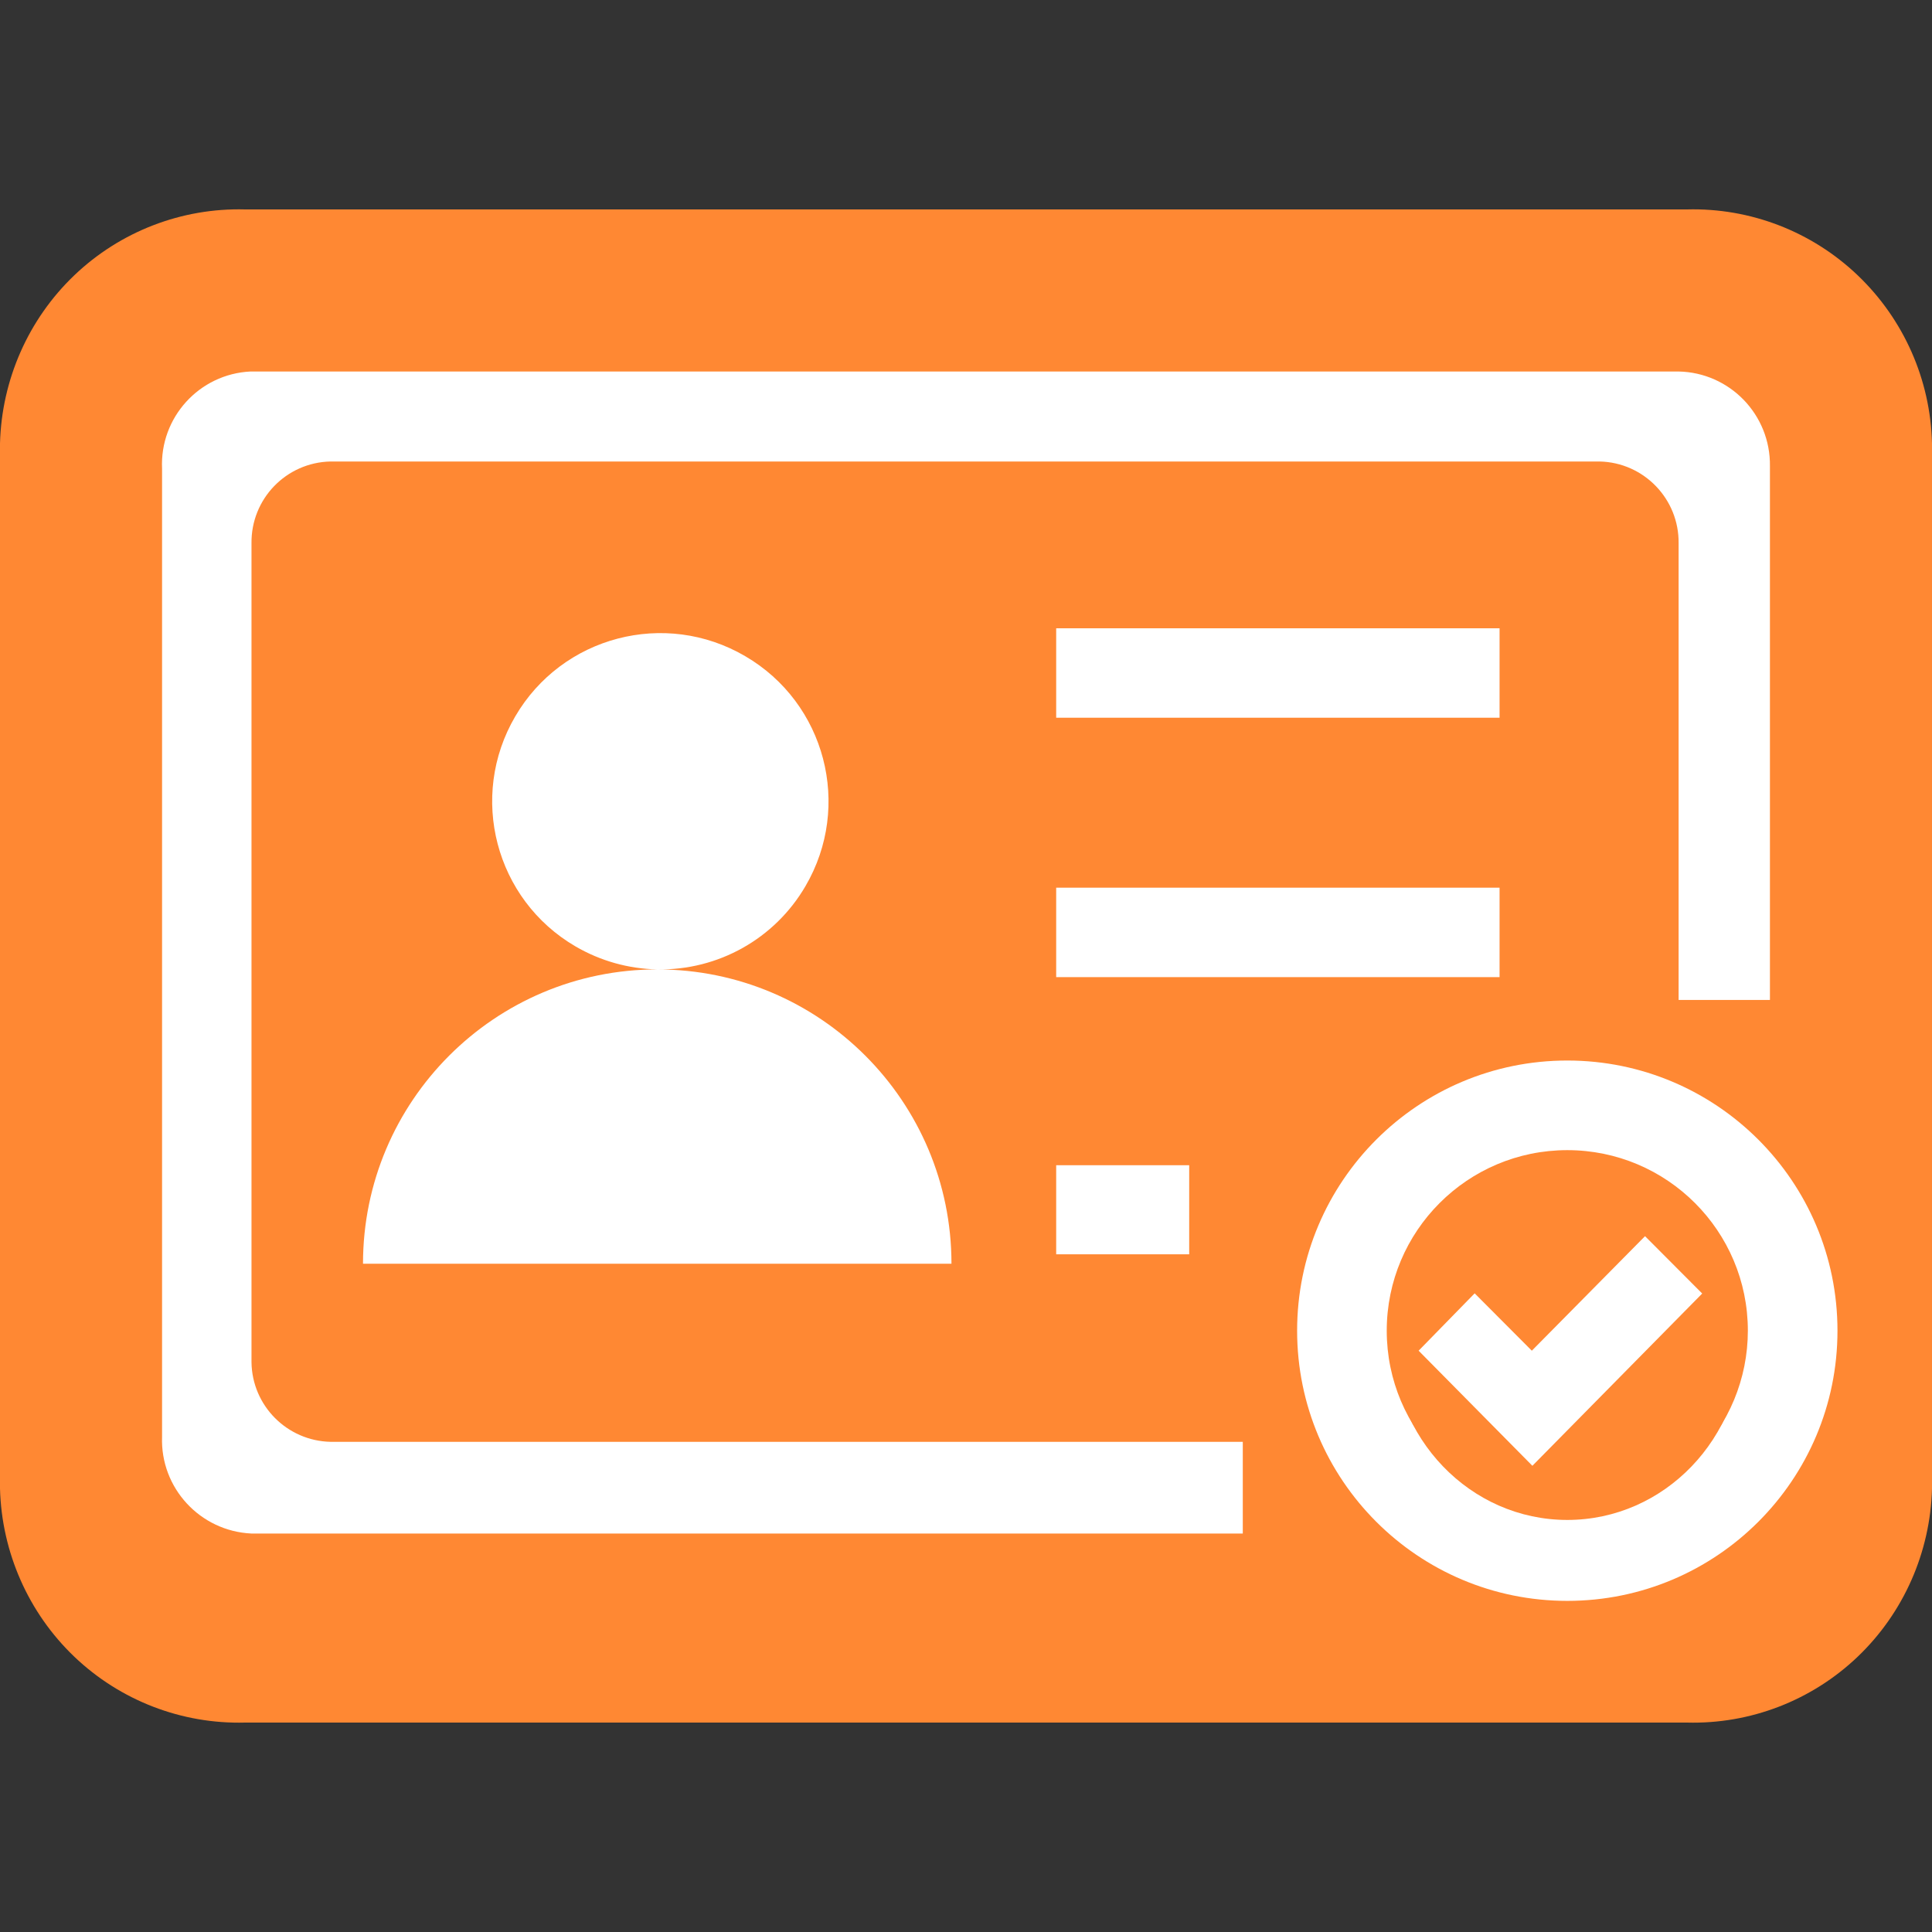 <?xml version="1.0" standalone="no"?><!DOCTYPE svg PUBLIC "-//W3C//DTD SVG 1.1//EN" "http://www.w3.org/Graphics/SVG/1.1/DTD/svg11.dtd"><svg class="icon" width="200px" height="200.00px" viewBox="0 0 1024 1024" version="1.1" xmlns="http://www.w3.org/2000/svg"><rect x="0" y="0" width="1024" height="1024" fill="#333333" stroke="none"/><path d="M1024 789c-0.9 33.7-15 65.8-39.4 89.1-24.3 23.2-56.9 35.8-90.5 34.9H129.9c-33.6 0.9-66.2-11.7-90.5-34.9C15 854.8 0.9 822.7 0 789V235c0.9-33.7 15-65.8 39.4-89.1 24.3-23.2 56.9-35.8 90.5-34.9h764.2c33.6-0.9 66.2 11.7 90.5 34.9 24.4 23.3 38.6 55.3 39.4 89.1v554z" fill="#FF8833" /><path d="M830.7 562.1c-79.1 0-143.2 64.1-143.2 143.2s64.1 143.2 143.2 143.2 143.2-64.1 143.2-143.2-64.1-143.2-143.2-143.2z m0 238.9c-52.8 0-95.7-42.8-95.7-95.7 0-52.8 42.8-95.7 95.7-95.7 52.8 0 95.7 42.8 95.7 95.7 0 25.4-10.1 49.7-28 67.6-18 18-42.4 28.1-67.7 28.1z" fill="#FFFFFF" /><path d="M737.6 708.9c0 53.4 41.7 96.7 93.1 96.7s93.1-43.3 93.1-96.7-41.7-96.7-93.1-96.7-93.1 43.3-93.1 96.7z" fill="#FF8833" /><path d="M812.2 776.9l-0.3-0.3-60-60.7 29.7-30.4 30.3 30.4 60-60.7 30.3 30.4-90 91.3z" fill="#FFFFFF" /><path d="M658.7 812.8H133.2c-27.2-1.3-48.3-24.2-47.3-51.3v-513c-1.3-27.2 19.7-50.3 46.9-51.6h756.8c27.2 0.5 48.9 22.9 48.5 50.2V530h-48.4V288c0.3-23.5-18.4-42.9-41.9-43.4H175.2c-23.5 0.5-42.2 19.8-41.9 43.4v434c0.3 23.1 18.9 41.7 41.9 42.2h483.5v48.6z" fill="#FFFFFF" /><path d="M559.8 517.9v-47.4h235v47.4h-235z m70.5 99.7v47.2h-70.5v-47.2h70.5z m-70.5-237.2V333h235v47.4h-235zM426.9 469.7c24.9-42.5 10.6-97.1-31.9-121.9-42.5-24.9-97.1-10.6-121.9 31.9-24.9 42.5-10.6 97.1 31.9 121.9 13.2 7.7 28.1 11.9 43.4 12.2-86.1 0-156 69.8-156 156h311.9c0-86.1-69.8-156-156-156 32.4 0.6 62.4-16.3 78.6-44.1z" fill="#FFFFFF" /></svg>